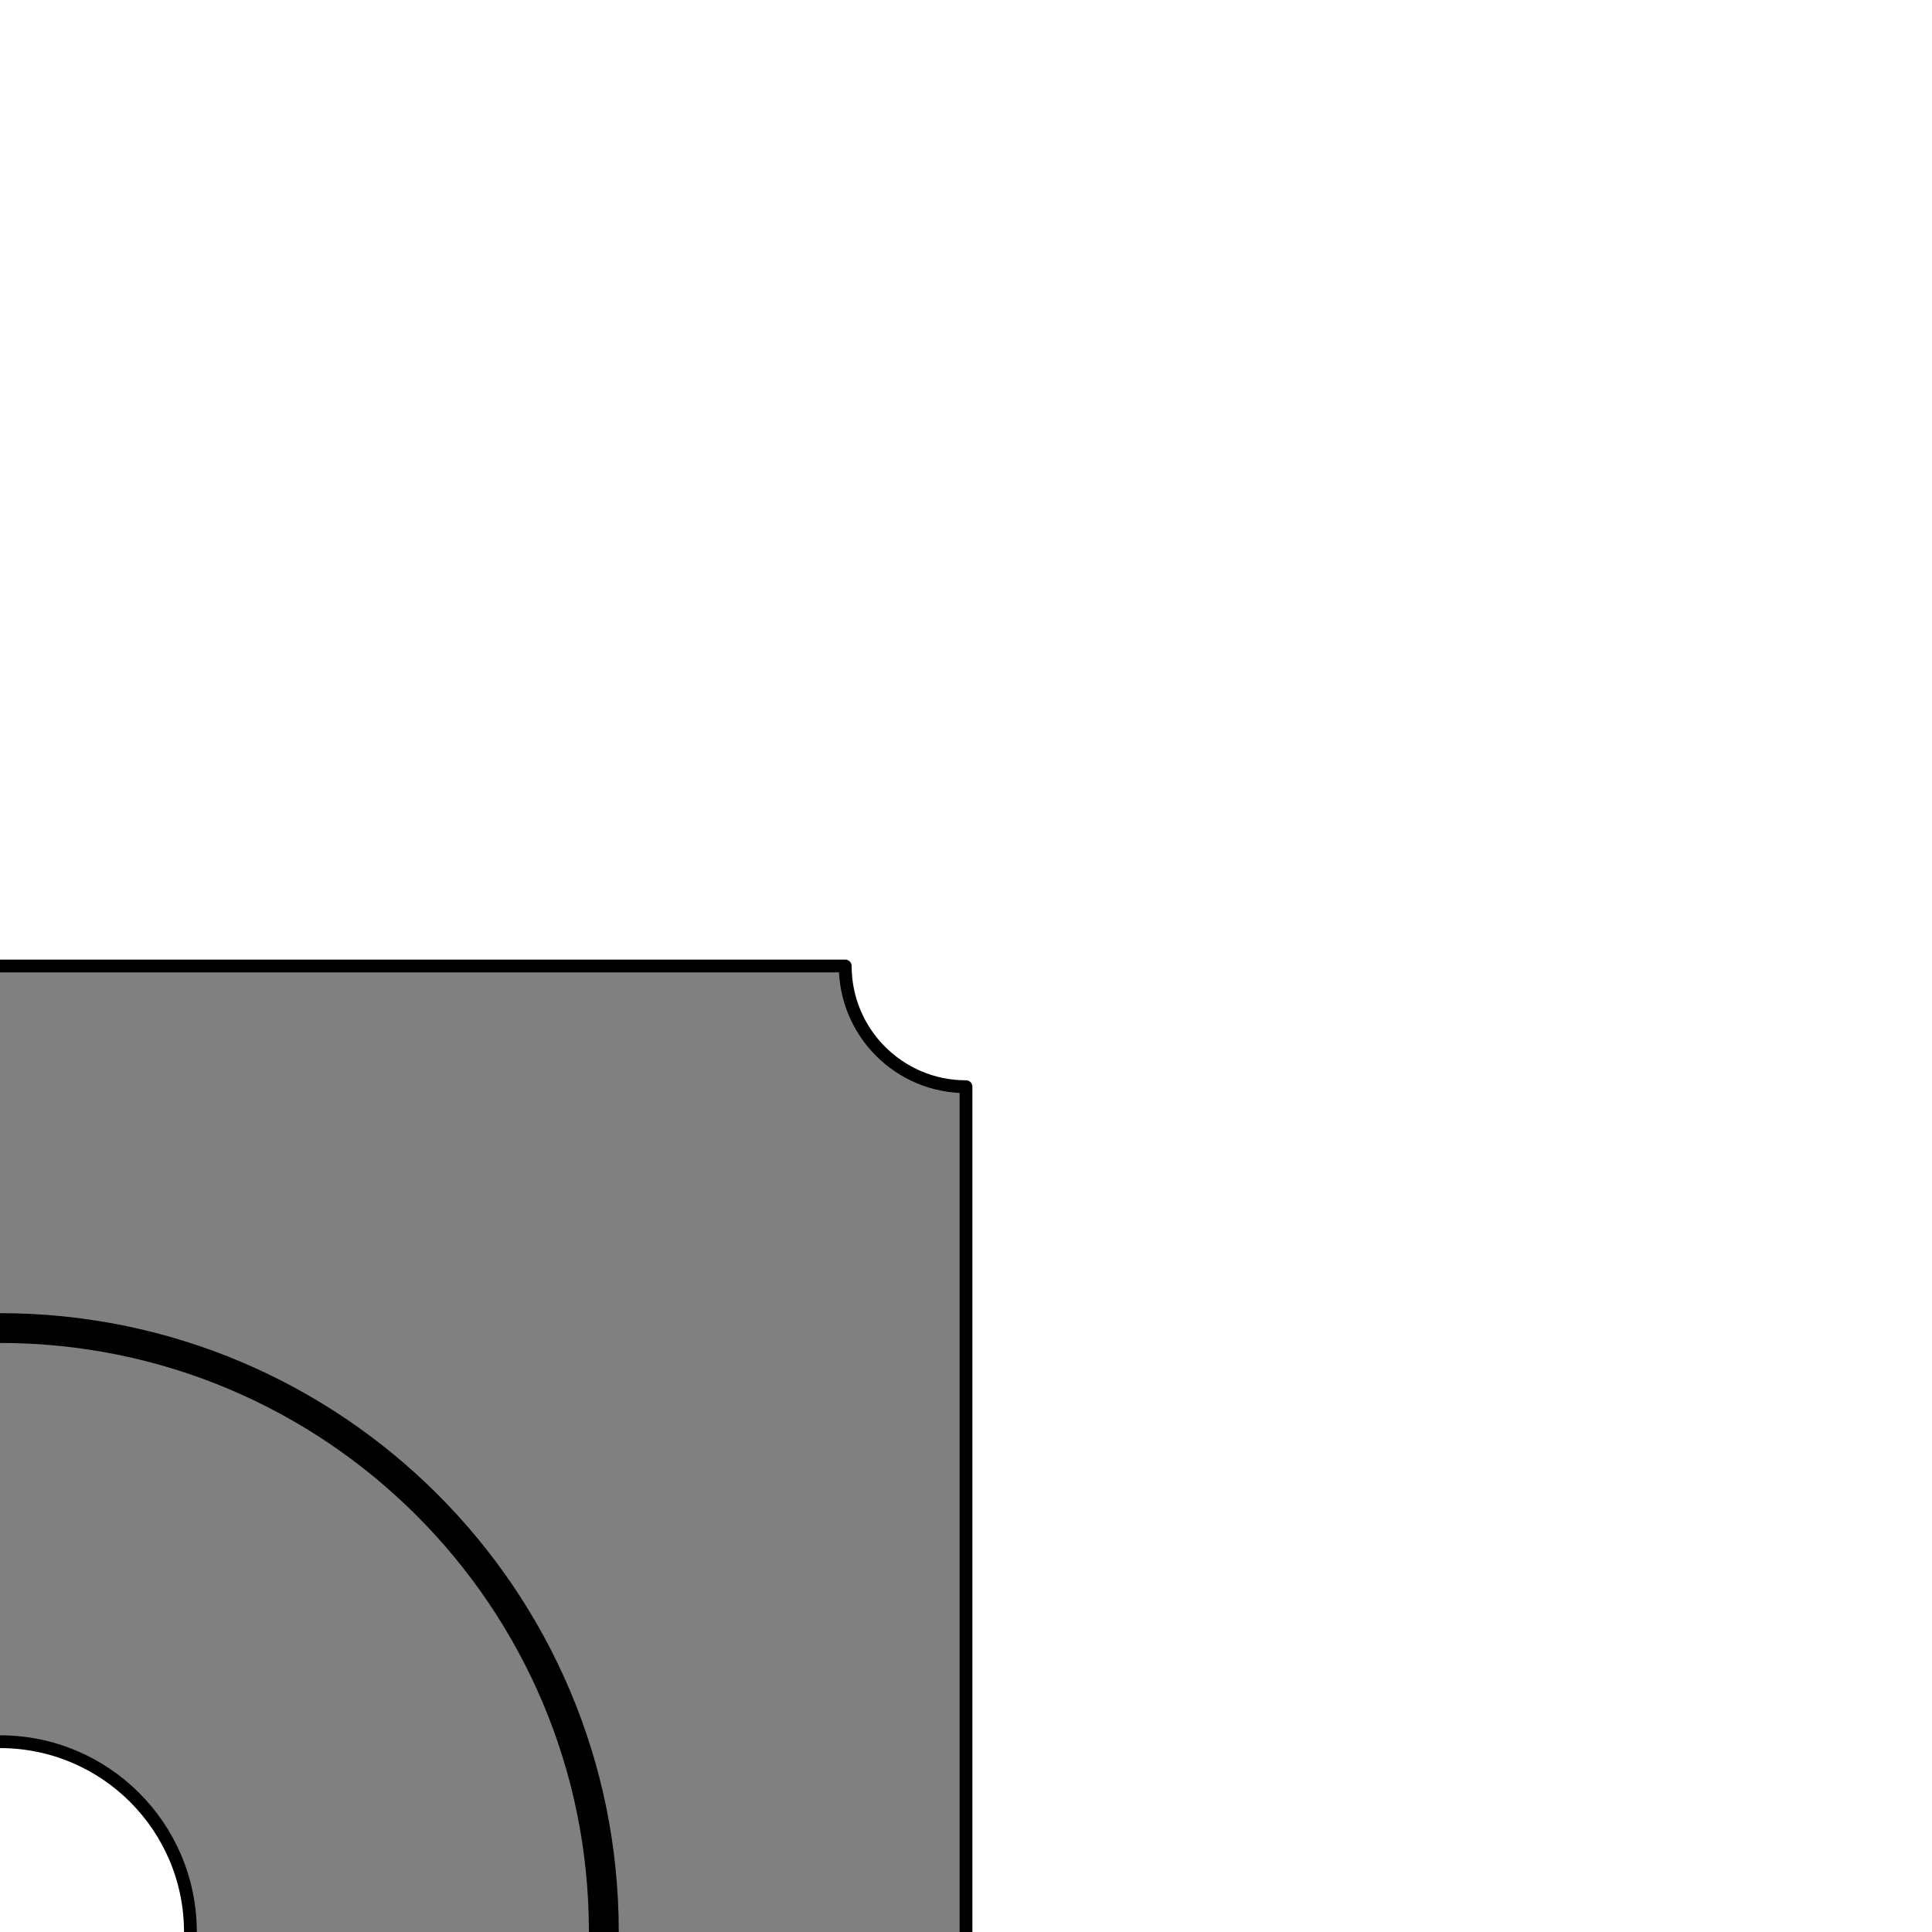 <?xml version="1.0" encoding="UTF-8" standalone="no"?>
<!-- Created with Inkscape (http://www.inkscape.org/) -->

<svg
   width="40mm"
   height="40mm"
   viewBox="0 0 40 40"
   version="1.1"
   id="svg1"
   inkscape:version="1.3 (0e150ed6c4, 2023-07-21)"
   sodipodi:docname="case--control--motor.svg"
   xml:space="preserve"
   xmlns:inkscape="http://www.inkscape.org/namespaces/inkscape"
   xmlns:sodipodi="http://sodipodi.sourceforge.net/DTD/sodipodi-0.dtd"
   xmlns="http://www.w3.org/2000/svg"
   xmlns:svg="http://www.w3.org/2000/svg"><sodipodi:namedview
     id="namedview1"
     pagecolor="#ffffff"
     bordercolor="#000000"
     borderopacity="0.25"
     inkscape:showpageshadow="2"
     inkscape:pageopacity="0.0"
     inkscape:pagecheckerboard="0"
     inkscape:deskcolor="#d1d1d1"
     inkscape:document-units="mm"
     showgrid="true"
     inkscape:zoom="3.2252324"
     inkscape:cx="50.849049"
     inkscape:cy="53.32949"
     inkscape:window-width="2496"
     inkscape:window-height="1558"
     inkscape:window-x="-11"
     inkscape:window-y="-11"
     inkscape:window-maximized="1"
     inkscape:current-layer="svg1"
     showguides="true"><inkscape:grid
       id="grid1"
       units="mm"
       originx="0"
       originy="0"
       spacingx="1"
       spacingy="1"
       empcolor="#0099e5"
       empopacity="0.302"
       color="#0099e5"
       opacity="0.149"
       empspacing="10"
       dotted="false"
       gridanglex="30"
       gridanglez="30"
       visible="true" /><sodipodi:guide
       position="-14,41"
       orientation="1,0"
       id="guide2"
       inkscape:locked="false" /></sodipodi:namedview><defs
     id="defs1"><inkscape:path-effect
       effect="copy_rotate"
       starting_point="22.5,277"
       origin="20,277"
       id="path-effect3"
       is_visible="true"
       lpeversion="1.2"
       lpesatellites=""
       method="normal"
       num_copies="4"
       starting_angle="0"
       rotation_angle="90"
       gap="-0.01"
       copies_to_360="true"
       mirror_copies="false"
       split_items="false"
       link_styles="false" /><inkscape:path-effect
       effect="copy_rotate"
       starting_point="22.5,277"
       origin="20,277"
       id="path-effect1"
       is_visible="true"
       lpeversion="1.2"
       lpesatellites=""
       method="normal"
       num_copies="4"
       starting_angle="0"
       rotation_angle="90"
       gap="-0.01"
       copies_to_360="true"
       mirror_copies="false"
       split_items="false"
       link_styles="false" /><inkscape:path-effect
       effect="copy_rotate"
       starting_point="22.5,277"
       origin="20,277"
       id="path-effect1-8"
       is_visible="true"
       lpeversion="1.2"
       lpesatellites=""
       method="normal"
       num_copies="4"
       starting_angle="0"
       rotation_angle="90"
       gap="-0.01"
       copies_to_360="true"
       mirror_copies="false"
       split_items="false"
       link_styles="false" /><inkscape:path-effect
       effect="copy_rotate"
       starting_point="22.5,277"
       origin="20,277"
       id="path-effect3-0"
       is_visible="true"
       lpeversion="1.2"
       lpesatellites=""
       method="normal"
       num_copies="4"
       starting_angle="0"
       rotation_angle="90"
       gap="-0.01"
       copies_to_360="true"
       mirror_copies="false"
       split_items="false"
       link_styles="false" /><inkscape:path-effect
       effect="copy_rotate"
       starting_point="22.5,277"
       origin="20,277"
       id="path-effect3-2"
       is_visible="true"
       lpeversion="1.2"
       lpesatellites=""
       method="normal"
       num_copies="4"
       starting_angle="0"
       rotation_angle="90"
       gap="-0.01"
       copies_to_360="true"
       mirror_copies="false"
       split_items="false"
       link_styles="false" /><inkscape:path-effect
       effect="copy_rotate"
       starting_point="22.5,277"
       origin="20,277"
       id="path-effect1-7"
       is_visible="true"
       lpeversion="1.2"
       lpesatellites=""
       method="normal"
       num_copies="4"
       starting_angle="0"
       rotation_angle="90"
       gap="-0.01"
       copies_to_360="true"
       mirror_copies="false"
       split_items="false"
       link_styles="false" /><inkscape:path-effect
       effect="copy_rotate"
       starting_point="22.5,277"
       origin="20,277"
       id="path-effect1-8-0"
       is_visible="true"
       lpeversion="1.2"
       lpesatellites=""
       method="normal"
       num_copies="4"
       starting_angle="0"
       rotation_angle="90"
       gap="-0.01"
       copies_to_360="true"
       mirror_copies="false"
       split_items="false"
       link_styles="false" /><inkscape:path-effect
       effect="copy_rotate"
       starting_point="22.5,277"
       origin="20,277"
       id="path-effect3-0-4"
       is_visible="true"
       lpeversion="1.2"
       lpesatellites=""
       method="normal"
       num_copies="4"
       starting_angle="0"
       rotation_angle="90"
       gap="-0.01"
       copies_to_360="true"
       mirror_copies="false"
       split_items="false"
       link_styles="false" /></defs><g
     id="g1"
     inkscape:label="case--control--motor"
     transform="matrix(1,0,0,1,-20,20)"><path
       id="path13"
       style="clip-rule:evenodd;vector-effect:non-scaling-stroke;fill:#808080;fill-rule:evenodd;stroke:#000000;stroke-width:0.265;stroke-linecap:round;stroke-linejoin:round;stroke-miterlimit:2.613;stroke-dasharray:none;-inkscape-stroke:hairline;image-rendering:optimizeQuality;shape-rendering:geometricPrecision;text-rendering:geometricPrecision"
       class="fil0 str3"
       inkscape:label="case--control--motor--base"
       d="M 2.5,0 V 0.008 C 2.496,1.358 1.42,2.456 0.079,2.498 L 0.023,2.499 H 0.008 0 l 0.023,34.98 c 1.345,0.012 2.437,1.086 2.476,2.424 7e-4,0.025 0.001,0.049 0.001,0.074 v 0.023 l 35,-0.023 c 0,-1.38 1.119,-2.499 2.5,-2.499 V 2.499 C 38.619,2.499 37.5,1.38 37.5,0 Z M 20,16.06 c 2.177,0 3.942,1.764 3.942,3.94 0,2.176 -1.765,3.94 -3.942,3.94 -2.177,0 -3.942,-1.764 -3.942,-3.94 0,-2.176 1.765,-3.94 3.942,-3.94 z" /><path
       id="polygon13"
       style="clip-rule:evenodd;vector-effect:non-scaling-stroke;fill:#000000;fill-rule:nonzero;stroke:#000000;stroke-width:0.265;stroke-linecap:round;stroke-linejoin:round;stroke-miterlimit:2.613;stroke-dasharray:none;-inkscape-stroke:hairline;image-rendering:optimizeQuality;shape-rendering:geometricPrecision;text-rendering:geometricPrecision"
       class="fil1 str3"
       d="m 20,7.32 c -3.5,0 -6.669,1.418 -8.963,3.711 -2.294,2.293 -3.713,5.46 -3.713,8.959 0,2.302 0.615,4.461 1.69,6.323 1.084,1.877 2.636,3.451 4.495,4.561 l -0.536,0.929 c -0.049,0.084 -0.02,0.192 0.064,0.24 0.084,0.049 0.192,0.02 0.24,-0.064 l 1.25,-2.164 c 0.049,-0.084 0.02,-0.192 -0.064,-0.24 -0.084,-0.049 -0.192,-0.02 -0.24,0.064 l -0.537,0.93 c -1.807,-1.079 -3.315,-2.608 -4.367,-4.431 -1.044,-1.809 -1.642,-3.908 -1.642,-6.148 0,-3.401 1.38,-6.481 3.61,-8.71 2.23,-2.229 5.311,-3.608 8.714,-3.608 3.403,0 6.484,1.379 8.714,3.608 2.23,2.229 3.61,5.308 3.61,8.71 0,2.24 -0.598,4.339 -1.642,6.148 -1.01,1.749 -2.439,3.228 -4.149,4.298 l 0.345,-1.288 c 0.025,-0.094 -0.031,-0.19 -0.125,-0.215 -0.094,-0.025 -0.191,0.031 -0.216,0.125 l -0.457,1.707 c -0.025,0.094 0.031,0.19 0.125,0.215 l 1.708,0.457 c 0.094,0.025 0.19,-0.031 0.215,-0.125 0.025,-0.094 -0.031,-0.19 -0.125,-0.215 l -1.304,-0.349 c 1.767,-1.102 3.244,-2.627 4.288,-4.434 1.075,-1.862 1.69,-4.021 1.69,-6.323 0,-3.498 -1.419,-6.666 -3.713,-8.959 C 26.67,8.738 23.5,7.32 20,7.32 Z M 31.016,32.482 v 1.037 h -1.016 v 0.425 h 1.016 v 1.037 h 0.468 V 33.944 h 1.016 v -0.425 H 31.484 V 32.482 Z M 8.276,33.519 v 0.425 h 1.702 v -0.425 z m 9.696,1.462 c -0.218,0 -0.39,0.064 -0.517,0.19 -0.127,0.127 -0.19,0.307 -0.19,0.543 v 1.033 c 0,0.235 0.063,0.416 0.19,0.543 0.127,0.127 0.299,0.19 0.517,0.19 0.218,0 0.39,-0.064 0.517,-0.19 0.127,-0.127 0.19,-0.307 0.19,-0.543 v -1.036 c 0,-0.233 -0.063,-0.413 -0.19,-0.54 -0.127,-0.127 -0.299,-0.19 -0.517,-0.19 z m 4,0 c -0.218,0 -0.39,0.064 -0.516,0.19 -0.127,0.127 -0.19,0.307 -0.19,0.543 v 1.033 c 0,0.235 0.064,0.416 0.19,0.543 0.127,0.127 0.298,0.19 0.516,0.19 0.218,0 0.39,-0.064 0.517,-0.19 0.127,-0.127 0.19,-0.307 0.19,-0.543 v -1.036 c 0,-0.233 -0.063,-0.413 -0.19,-0.54 -0.127,-0.127 -0.299,-0.19 -0.517,-0.19 z m -6.759,0.034 v 2.432 h 0.29 v -1.15 c 0,-0.22 -0.004,-0.427 -0.01,-0.623 -0.007,-0.195 -0.019,-0.375 -0.037,-0.54 l 0.377,1.226 h 0.26 l 0.393,-1.256 c -0.009,0.115 -0.017,0.245 -0.024,0.39 -0.007,0.144 -0.012,0.287 -0.015,0.428 -0.003,0.141 -0.005,0.266 -0.005,0.375 v 1.15 h 0.29 v -2.432 h -0.443 l -0.323,1.053 -0.31,-1.053 z m 3.943,0 v 0.273 h 0.667 v 2.159 h 0.3 v -2.159 h 0.667 v -0.273 z m 4.126,0 v 2.432 h 0.297 v -1.033 h 0.404 l 0.476,1.033 h 0.33 l -0.497,-1.063 c 0.14,-0.047 0.252,-0.129 0.336,-0.247 0.084,-0.118 0.127,-0.259 0.127,-0.423 0,-0.14 -0.03,-0.262 -0.09,-0.366 -0.06,-0.104 -0.144,-0.186 -0.253,-0.245 -0.109,-0.059 -0.235,-0.088 -0.38,-0.088 z M 17.971,35.25 c 0.131,0 0.232,0.037 0.302,0.112 0.07,0.074 0.105,0.181 0.105,0.318 v 1.099 c 0,0.138 -0.035,0.244 -0.105,0.318 -0.07,0.074 -0.171,0.112 -0.302,0.112 -0.129,0 -0.229,-0.037 -0.3,-0.112 -0.071,-0.074 -0.107,-0.181 -0.107,-0.318 v -1.099 c 0,-0.138 0.036,-0.244 0.107,-0.318 0.071,-0.074 0.171,-0.112 0.3,-0.112 z m 4,0 c 0.131,0 0.232,0.037 0.302,0.112 0.07,0.074 0.105,0.181 0.105,0.318 v 1.099 c 0,0.138 -0.035,0.244 -0.105,0.318 -0.07,0.074 -0.171,0.112 -0.302,0.112 -0.129,0 -0.229,-0.037 -0.3,-0.112 -0.071,-0.074 -0.107,-0.181 -0.107,-0.318 v -1.099 c 0,-0.138 0.036,-0.244 0.107,-0.318 0.071,-0.074 0.171,-0.112 0.3,-0.112 z m 1.607,0.034 h 0.454 c 0.124,0 0.224,0.039 0.3,0.116 0.076,0.078 0.113,0.182 0.113,0.313 0,0.129 -0.038,0.233 -0.113,0.312 -0.075,0.079 -0.175,0.118 -0.3,0.118 h -0.454 z"
       inkscape:label="case--control--motor--label" /></g></svg>
